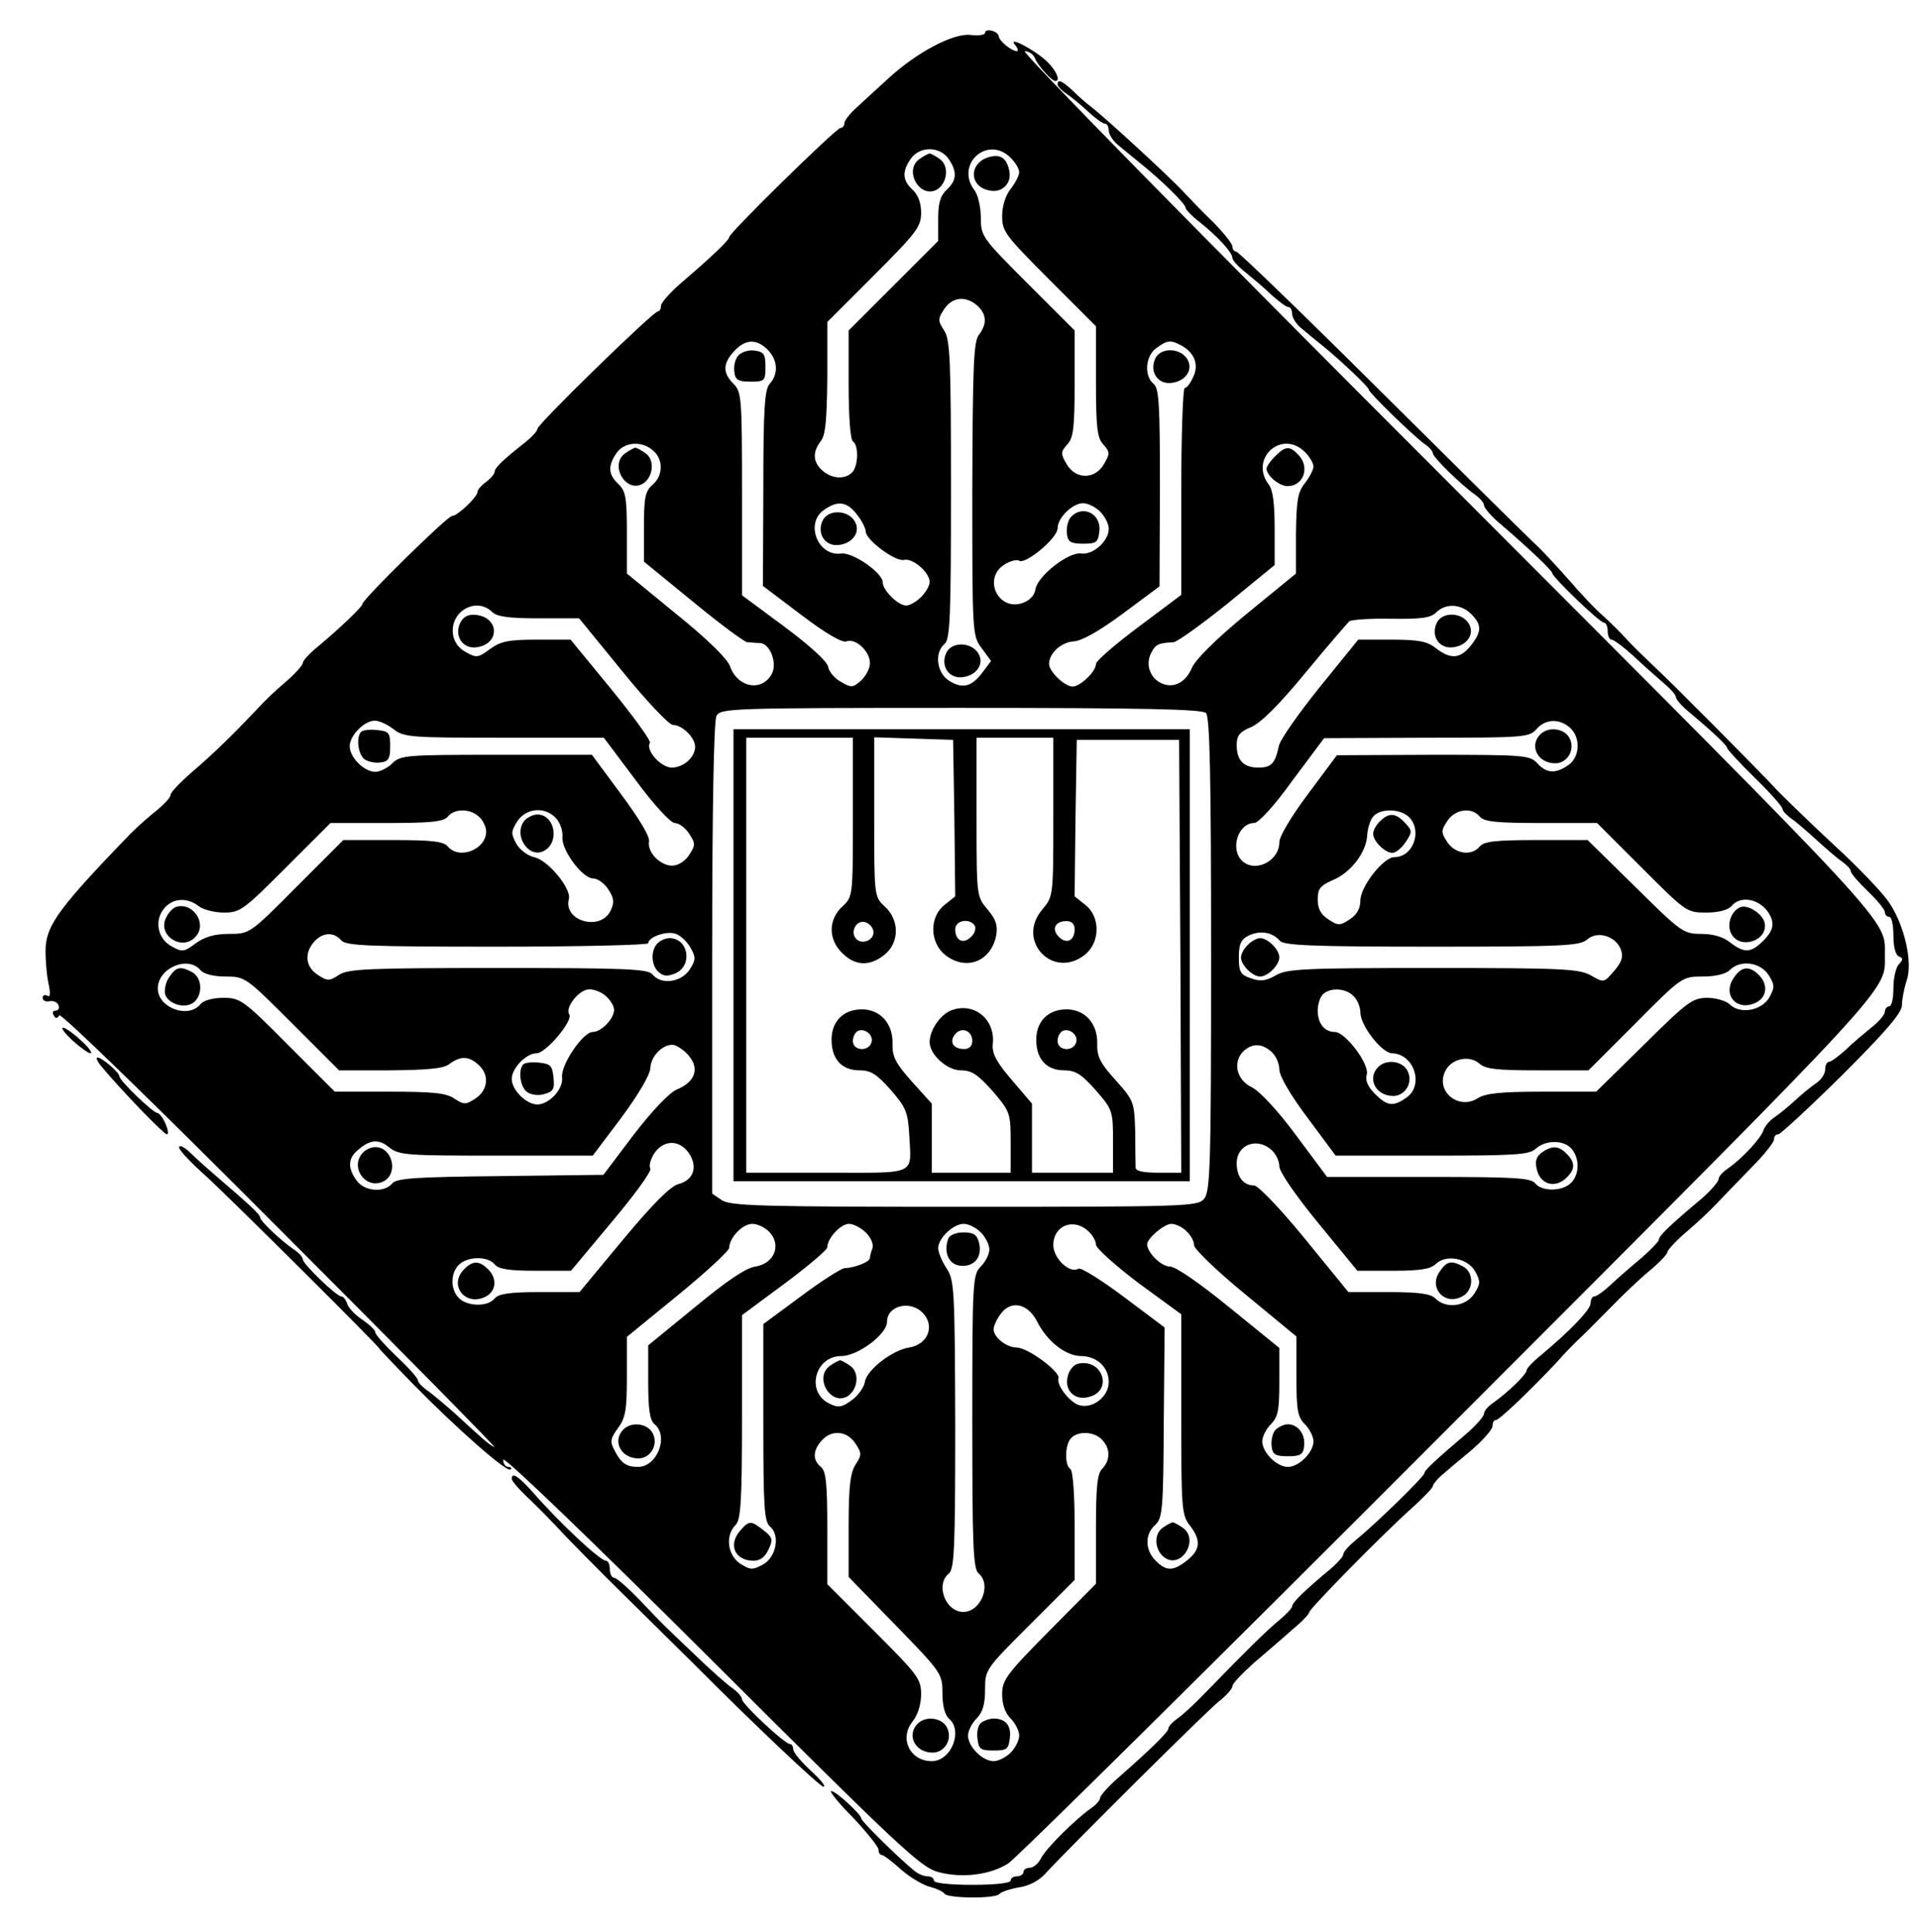 <?xml version="1.0" standalone="no"?>
<!DOCTYPE svg PUBLIC "-//W3C//DTD SVG 20010904//EN"
 "http://www.w3.org/TR/2001/REC-SVG-20010904/DTD/svg10.dtd">
<svg version="1.0" xmlns="http://www.w3.org/2000/svg"
 width="450pt" height="453pt" viewBox="0 0 450 453"
 preserveAspectRatio="xMidYMid meet">

<g transform="translate(0,453) scale(0.1,-0.1)"
fill="#000000" stroke="none">
<path d="M2310 4453 c0 -5 -15 -7 -34 -5 -40 5 -127 -41 -194 -103 -24 -22
-57 -52 -73 -67 -16 -14 -29 -31 -29 -37 0 -6 -4 -11 -9 -11 -10 0 -261 -246
-261 -256 0 -7 -41 -46 -111 -106 -27 -23 -49 -48 -49 -55 0 -7 -3 -13 -7 -13
-11 0 -283 -265 -283 -276 0 -5 -13 -19 -28 -31 -52 -41 -72 -60 -72 -69 0 -5
-9 -16 -20 -24 -11 -8 -20 -18 -20 -23 0 -12 -47 -57 -60 -57 -11 0 -210 -196
-210 -206 0 -7 -53 -57 -103 -99 -20 -16 -37 -34 -37 -40 0 -5 -19 -26 -41
-45 -23 -19 -53 -48 -67 -64 -58 -61 -101 -103 -150 -145 -29 -25 -52 -49 -52
-55 0 -6 -15 -22 -32 -36 -18 -14 -46 -39 -63 -56 -164 -170 -195 -212 -198
-266 -1 -23 2 -60 6 -81 6 -27 5 -37 -2 -32 -6 3 -11 1 -11 -5 0 -6 7 -10 16
-8 10 2 19 -3 21 -9 3 -7 0 -13 -7 -13 -6 0 -8 -5 -4 -11 4 -8 8 -8 13 0 4 6
229 -213 521 -506 283 -283 508 -512 500 -507 -15 8 -20 12 -96 82 -23 20 -51
44 -63 52 -11 8 -21 18 -21 23 0 5 -22 30 -50 56 -27 26 -50 51 -50 57 0 5
-14 18 -30 29 -17 11 -33 28 -36 38 -3 9 -9 17 -14 17 -11 0 -90 76 -90 87 0
5 -9 15 -21 23 -32 22 -79 67 -79 75 0 7 -25 30 -103 97 -21 18 -49 43 -62 56
-14 13 -25 18 -25 11 0 -6 28 -36 63 -67 58 -53 407 -400 407 -405 0 -1 35
-38 78 -82 103 -105 221 -209 229 -201 4 3 1 6 -5 6 -7 0 -12 8 -12 17 0 10
207 -189 488 -469 441 -440 491 -487 532 -498 55 -15 122 -7 164 20 17 10 482
470 1033 1022 1058 1059 1023 1022 1023 1108 0 86 35 48 -1028 1113 -591 591
-999 1007 -989 1007 10 0 21 -8 24 -17 7 -17 39 -53 48 -53 12 0 3 23 -18 44
-27 27 -96 64 -77 41 7 -8 9 -15 4 -15 -13 1 -41 24 -42 35 -1 12 -32 20 -32
8z m-86 -295 c21 -30 20 -51 -4 -73 -15 -14 -20 -31 -20 -69 l0 -51 -105 -105
-105 -105 0 -127 c0 -74 4 -129 10 -133 14 -9 13 -58 -2 -73 -17 -17 -48 -15
-70 5 -22 20 -23 43 -3 69 11 14 14 51 15 149 l0 130 110 110 c99 99 110 113
110 146 0 23 -7 42 -20 54 -24 22 -25 43 -4 73 10 14 26 22 44 22 18 0 34 -8
44 -22z m146 2 c11 -11 20 -26 20 -34 0 -7 -9 -25 -20 -39 -12 -15 -20 -40
-20 -64 0 -36 8 -46 110 -148 l110 -110 0 -129 c0 -108 3 -133 17 -148 16 -18
16 -22 2 -46 -21 -37 -67 -37 -88 0 -14 24 -14 28 2 46 14 15 17 39 17 143 l0
124 -110 110 c-107 107 -110 111 -110 155 0 25 -7 54 -15 64 -46 61 31 130 85
76z m-78 -347 c22 -20 23 -43 3 -69 -12 -16 -14 -76 -15 -362 0 -337 0 -343
22 -372 l22 -30 -21 -28 c-25 -33 -47 -38 -78 -18 -29 19 -34 66 -10 86 13 11
15 63 15 362 0 304 -2 352 -16 373 -15 23 -15 27 0 50 19 29 51 32 78 8z
m-492 -103 c24 -24 26 -57 5 -80 -12 -13 -15 -59 -15 -245 l-1 -229 90 -68
c58 -44 96 -66 106 -62 21 8 55 -23 55 -51 0 -12 -9 -30 -21 -41 -19 -17 -23
-17 -47 -3 -15 8 -28 24 -30 35 -2 13 -42 49 -102 94 l-100 74 0 238 c0 225
-1 239 -20 258 -26 26 -25 48 2 77 26 28 52 29 78 3z m970 10 c31 -17 42 -45
28 -74 -6 -14 -15 -26 -20 -26 -4 0 -8 -109 -8 -242 l0 -243 -100 -75 c-55
-41 -100 -80 -100 -87 0 -18 -37 -53 -55 -53 -18 0 -55 35 -55 53 0 25 28 51
58 53 19 1 61 25 115 65 l86 64 1 231 c0 194 -2 234 -15 244 -23 19 -19 66 7
84 26 19 33 19 58 6z m-1238 -247 c24 -21 23 -59 -2 -80 -17 -15 -20 -30 -20
-99 l0 -81 115 -94 c63 -52 120 -94 127 -95 7 0 21 -2 31 -2 23 -2 40 -47 27
-72 -23 -43 -80 -33 -98 17 -5 17 -54 65 -126 123 l-116 95 0 96 c0 83 -3 98
-20 114 -24 22 -25 43 -4 73 18 26 60 29 86 5z m1528 -3 c11 -11 20 -26 20
-34 0 -7 -9 -25 -20 -39 -17 -21 -20 -41 -21 -119 l0 -93 -115 -94 c-73 -60
-120 -107 -129 -127 -15 -36 -45 -50 -74 -35 -26 14 -35 45 -21 71 10 19 16
22 52 24 9 1 66 42 127 91 l110 90 0 85 c0 60 -4 91 -14 104 -46 61 31 130 85
76z m-1051 -146 c12 -15 21 -33 21 -40 0 -20 70 -72 90 -67 20 5 60 -29 60
-52 0 -8 -9 -24 -20 -35 -11 -11 -27 -20 -35 -20 -19 0 -55 36 -55 54 0 23
-70 71 -97 68 -55 -8 -86 71 -41 102 32 23 54 20 77 -10z m571 6 c11 -11 20
-29 20 -40 0 -29 -37 -62 -65 -58 -30 4 -102 -53 -107 -84 -2 -14 -13 -26 -30
-32 -57 -20 -94 57 -43 90 13 8 29 13 35 9 15 -9 90 53 90 76 0 25 35 59 60
59 11 0 29 -9 40 -20z m-1426 -235 c11 -11 38 -15 109 -15 l95 0 102 -125 c56
-69 109 -125 118 -125 22 0 52 -30 52 -51 0 -25 -27 -49 -55 -49 -25 0 -62 41
-51 58 3 5 -38 61 -90 125 l-96 117 -80 0 c-66 0 -84 -4 -109 -22 -28 -21 -32
-21 -57 -7 -17 9 -28 25 -30 43 -6 53 55 87 92 51z m2296 -5 c25 -25 25 -41
-1 -74 -25 -31 -47 -33 -82 -6 -20 16 -40 20 -104 20 l-78 0 -90 -111 c-49
-61 -93 -123 -96 -138 -9 -42 -18 -51 -48 -51 -35 0 -51 17 -51 53 0 22 7 31
34 42 23 10 66 53 127 127 51 62 98 116 103 121 6 4 51 7 99 6 70 -1 92 2 105
15 22 22 58 20 82 -4z m-622 -232 c9 -9 12 -149 12 -567 0 -502 -2 -556 -17
-573 -15 -17 -46 -18 -562 -18 -479 0 -549 2 -569 16 l-22 15 0 550 c0 360 4
557 10 570 10 18 27 19 573 19 425 0 566 -3 575 -12z m-1905 -38 c24 -19 40
-20 259 -20 l234 0 75 -100 c42 -57 81 -99 91 -100 10 0 25 -11 34 -25 15 -23
15 -27 0 -50 -10 -15 -26 -25 -40 -25 -28 0 -59 32 -54 57 2 12 -25 56 -66
111 l-68 92 -224 0 c-211 0 -225 -1 -244 -20 -11 -11 -29 -20 -40 -20 -26 0
-60 34 -60 60 0 25 34 60 59 60 10 0 30 -9 44 -20z m2759 3 c25 -23 23 -68 -4
-87 -30 -21 -51 -20 -73 4 -17 19 -31 20 -244 20 l-226 -1 -67 -90 c-39 -52
-68 -100 -68 -114 0 -45 -58 -73 -88 -43 -28 28 -8 88 29 88 10 0 48 41 90
100 l74 99 240 1 c228 0 241 1 258 20 20 24 54 26 79 3z m-2558 -209 c9 -8 16
-24 16 -34 0 -42 -63 -67 -90 -35 -10 12 -38 15 -129 15 l-116 0 -110 -110
c-109 -110 -110 -110 -158 -110 -34 0 -57 -7 -78 -22 -28 -21 -32 -21 -57 -7
-33 18 -41 62 -16 90 20 23 53 25 80 4 10 -8 37 -15 59 -15 38 0 46 6 145 105
l105 105 131 0 c105 0 134 3 144 15 16 20 54 19 74 -1z m180 -3 c10 -11 16
-30 15 -43 -4 -29 46 -98 72 -98 10 0 26 -11 35 -25 14 -21 15 -31 6 -50 -23
-50 -112 -25 -98 27 6 25 -50 92 -82 98 -14 3 -33 17 -41 31 -13 24 -13 29 2
53 21 32 66 35 91 7z m2000 3 c32 -32 10 -94 -34 -94 -26 0 -80 -69 -80 -102
0 -18 -8 -33 -25 -44 -23 -15 -27 -15 -50 0 -18 12 -25 25 -25 47 0 25 6 32
35 45 42 17 79 65 81 105 1 16 7 36 14 44 16 20 64 19 84 -1z m166 1 c10 -12
39 -15 144 -15 l131 0 105 -105 c103 -103 105 -105 151 -105 29 0 51 6 59 15
26 31 81 12 95 -32 4 -17 -1 -29 -19 -48 -30 -30 -45 -31 -79 -5 -16 13 -40
20 -68 20 -41 0 -47 4 -154 110 l-112 110 -120 0 c-95 0 -123 -3 -133 -15 -19
-23 -57 -18 -76 10 -15 23 -15 27 0 50 19 28 57 33 76 10z m-1851 -307 c13
-23 13 -29 -2 -52 -20 -30 -67 -36 -87 -11 -11 13 -63 15 -362 15 -304 0 -352
-2 -373 -16 -23 -15 -27 -15 -50 0 -29 19 -32 51 -8 78 20 22 46 23 63 3 11
-13 64 -15 366 -15 195 0 354 4 354 8 0 15 44 30 65 22 11 -4 26 -18 34 -32z
m1382 16 c9 -11 74 -14 357 -14 310 0 347 2 364 17 24 21 67 8 79 -24 6 -17 2
-29 -16 -50 -24 -28 -24 -28 -55 -10 -28 15 -66 17 -370 17 -302 0 -342 -2
-368 -17 -24 -14 -37 -15 -59 -7 -24 8 -28 15 -28 49 0 31 5 42 23 51 27 13
56 8 73 -12z m-2531 -69 c8 -9 30 -15 59 -15 46 0 48 -2 156 -110 l110 -110
120 0 c90 1 125 4 139 15 26 19 45 19 68 -2 26 -23 23 -59 -7 -79 -23 -15 -27
-15 -50 0 -19 13 -51 16 -152 16 l-128 0 -110 110 c-104 105 -112 110 -151
110 -25 0 -47 -6 -54 -15 -29 -35 -100 -8 -100 37 0 48 71 78 100 43z m3677
-11 c15 -24 15 -29 2 -53 -18 -31 -68 -40 -92 -17 -9 9 -33 16 -53 16 -35 0
-47 -9 -149 -110 l-112 -110 -127 0 c-97 0 -132 -4 -150 -15 -46 -30 -102 17
-76 65 15 28 56 36 79 16 14 -13 41 -16 137 -16 l119 0 110 110 c109 110 110
110 158 110 30 0 54 6 63 15 25 25 71 19 91 -11z m-2725 -51 c10 -9 18 -23 18
-31 0 -21 -30 -52 -50 -52 -23 0 -75 -77 -72 -106 4 -27 -30 -64 -58 -64 -26
0 -60 34 -60 60 0 25 34 60 58 60 22 0 86 76 77 91 -11 16 23 59 47 59 12 0
30 -7 40 -17z m1752 1 c9 -8 16 -26 16 -38 0 -31 50 -95 74 -96 52 -1 76 -75
34 -104 -31 -22 -45 -20 -74 9 -17 17 -23 32 -19 45 7 24 -50 100 -75 100 -24
0 -40 20 -40 50 0 14 5 31 12 38 17 17 54 15 72 -4z m-1564 -134 c32 -32 23
-66 -23 -85 -17 -7 -58 -50 -101 -106 l-71 -94 -242 -3 c-198 -2 -243 -5 -253
-17 -19 -23 -66 -19 -84 7 -21 29 -20 51 2 70 29 26 50 28 75 7 23 -18 42 -19
251 -19 l226 0 67 89 c40 54 67 100 68 116 1 27 27 55 52 55 7 0 22 -9 33 -20z
m1372 3 c10 -9 18 -27 18 -41 0 -15 26 -60 66 -113 l66 -89 226 0 c194 0 228
2 243 16 24 22 69 21 86 -2 18 -24 16 -59 -3 -78 -20 -20 -68 -21 -84 -1 -10
13 -51 15 -250 15 l-238 0 -73 98 c-42 57 -85 103 -103 112 -36 17 -46 58 -21
84 21 20 44 20 67 -1z m-1366 -238 c21 -32 10 -63 -26 -72 -19 -6 -59 -46
-129 -130 l-102 -123 -93 0 c-71 0 -97 -4 -106 -15 -16 -20 -64 -19 -84 1 -20
20 -20 58 0 78 20 20 68 21 84 1 9 -11 34 -15 96 -15 l83 0 96 115 c53 63 94
119 90 125 -4 6 1 22 9 35 22 33 60 33 82 0z m1366 8 c10 -9 18 -26 18 -38 0
-13 38 -68 92 -134 l91 -111 84 0 c63 0 88 4 100 16 24 23 74 14 92 -17 13
-24 13 -29 -2 -53 -20 -30 -66 -36 -91 -11 -11 11 -38 15 -109 15 l-95 0 -102
125 c-57 70 -110 125 -119 125 -25 0 -41 20 -41 52 0 44 48 62 82 31z m-1177
-193 c28 -31 10 -73 -33 -80 -23 -3 -68 -34 -142 -95 l-110 -90 0 -86 c0 -65
4 -90 15 -99 34 -28 6 -100 -39 -100 -27 0 -40 9 -55 39 -11 20 -10 27 8 52
18 24 21 43 21 121 l0 93 120 98 c66 54 120 104 120 111 0 23 31 56 54 56 13
0 31 -9 41 -20z m226 -1 c11 -11 18 -27 15 -36 -3 -8 -6 -18 -6 -23 0 -9 -35
-23 -60 -24 -8 -1 -54 -30 -102 -66 l-88 -65 0 -231 c0 -197 2 -233 16 -244
24 -21 14 -72 -17 -89 -24 -13 -29 -13 -53 2 -30 20 -36 66 -11 91 12 12 15
54 15 253 l0 239 100 74 c55 41 100 79 100 85 0 21 31 55 51 55 10 0 28 -9 40
-21z m269 1 c11 -11 20 -29 20 -40 0 -11 -9 -29 -20 -40 -19 -19 -20 -33 -20
-364 0 -293 2 -345 15 -356 31 -26 5 -90 -36 -90 -42 0 -66 64 -34 90 13 11
15 60 15 349 -1 316 -2 339 -20 366 -11 17 -20 38 -20 48 0 23 35 57 60 57 11
0 29 -9 40 -20z m252 3 c10 -9 18 -23 18 -32 1 -9 46 -49 100 -90 l100 -73 0
-235 c0 -220 1 -236 20 -260 27 -35 25 -57 -6 -82 -33 -26 -49 -26 -74 -1 -25
25 -26 62 -1 84 17 16 19 36 20 240 l2 223 -96 72 c-52 39 -100 69 -106 66
-20 -13 -59 24 -59 55 0 46 47 65 82 33z m230 0 c10 -9 18 -23 18 -33 0 -9 54
-61 120 -115 l120 -99 0 -93 c0 -80 3 -96 20 -113 11 -11 20 -29 20 -40 0 -26
-34 -60 -60 -60 -26 0 -60 34 -60 60 0 11 9 29 20 40 17 17 20 33 20 99 l0 80
-117 95 c-70 57 -126 96 -140 96 -20 0 -53 33 -53 52 0 14 40 48 57 48 9 0 25
-7 35 -17z m-617 -193 c28 -31 10 -73 -33 -80 -40 -6 -100 -53 -104 -81 -2
-12 -15 -31 -30 -42 -23 -17 -32 -19 -52 -9 -57 26 -36 112 27 112 38 0 107
51 107 80 0 39 56 52 85 20z m267 -19 c23 -46 66 -80 102 -81 38 0 66 -26 66
-61 0 -34 -38 -64 -70 -54 -22 7 -53 47 -48 63 5 15 -72 72 -98 72 -24 0 -54
24 -54 43 0 7 7 23 16 35 24 34 64 26 86 -17z m-426 -286 c15 -23 15 -27 0
-50 -12 -19 -16 -51 -16 -144 l0 -119 110 -113 c108 -111 110 -114 110 -160 0
-29 6 -51 15 -59 34 -28 6 -100 -40 -100 -51 0 -77 53 -45 93 12 15 20 40 20
64 0 36 -8 46 -110 148 l-110 110 0 131 c0 105 -3 134 -15 144 -20 16 -19 39
2 62 23 26 59 23 79 -7z m578 9 c20 -20 20 -48 1 -68 -12 -11 -15 -42 -15
-142 l0 -128 -110 -111 c-100 -101 -110 -115 -110 -148 0 -24 7 -44 20 -57 11
-11 20 -29 20 -40 0 -11 -9 -29 -20 -40 -11 -11 -29 -20 -40 -20 -26 0 -60 34
-60 60 0 11 9 29 20 40 14 14 20 33 20 68 0 47 1 48 105 152 l105 105 0 127
c0 74 -4 129 -10 133 -14 9 -13 58 2 73 17 17 54 15 72 -4z"/>
<path d="M2156 4157 c-38 -27 2 -95 42 -71 24 16 28 55 6 71 -10 7 -21 13 -24
13 -3 0 -14 -6 -24 -13z"/>
<path d="M2314 4160 c-42 -16 -40 -66 3 -76 16 -4 30 -1 40 9 10 10 13 24 9
40 -7 29 -23 37 -52 27z"/>
<path d="M2220 3001 c-16 -31 4 -63 37 -59 34 4 52 32 37 56 -16 26 -60 28
-74 3z"/>
<path d="M1731 3696 c-7 -8 -11 -25 -9 -38 2 -19 9 -23 38 -23 33 0 35 2 35
35 0 30 -4 35 -26 38 -14 2 -31 -4 -38 -12z"/>
<path d="M2710 3691 c-16 -31 4 -63 37 -59 34 4 52 32 37 56 -16 26 -60 28
-74 3z"/>
<path d="M1466 3467 c-38 -27 2 -95 42 -71 24 16 28 55 6 71 -10 7 -21 13 -24
13 -3 0 -14 -6 -24 -13z"/>
<path d="M2990 3460 c-11 -11 -20 -24 -20 -29 0 -16 30 -41 49 -41 38 0 54 45
25 74 -20 21 -30 20 -54 -4z"/>
<path d="M1930 3311 c-16 -31 4 -63 37 -59 34 4 52 32 37 56 -16 26 -60 28
-74 3z"/>
<path d="M2510 3316 c-6 -8 -10 -25 -8 -38 2 -19 9 -23 38 -23 31 0 35 3 38
29 5 42 -41 64 -68 32z"/>
<path d="M1080 3071 c-16 -31 4 -63 37 -59 55 7 55 69 0 76 -18 2 -29 -3 -37
-17z"/>
<path d="M3370 3071 c-16 -31 4 -63 37 -59 34 4 52 32 37 56 -16 26 -60 28
-74 3z"/>
<path d="M1720 2290 l0 -530 535 0 535 0 0 530 0 530 -535 0 -535 0 0 -530z
m280 324 c0 -186 0 -187 -25 -210 -33 -31 -33 -77 0 -109 30 -30 64 -32 99 -4
35 28 36 81 1 113 -25 23 -25 24 -25 210 l0 187 93 -3 92 -3 3 -183 2 -184
-25 -20 c-36 -28 -35 -88 1 -117 49 -39 108 -16 120 45 4 24 0 37 -20 61 -26
31 -26 31 -26 217 l0 186 90 0 90 0 0 -186 c0 -186 0 -186 -26 -217 -62 -73
25 -165 100 -106 36 29 37 89 1 117 l-25 20 2 184 3 183 120 0 120 0 3 -507 2
-508 -54 0 c-37 0 -54 4 -53 13 0 6 -1 44 -1 83 -2 70 -3 73 -46 121 -36 40
-44 55 -43 86 1 47 -29 80 -72 80 -43 0 -71 -28 -71 -71 0 -46 24 -72 66 -72
26 0 40 -9 73 -46 40 -46 41 -49 41 -120 l0 -74 -95 0 -95 0 0 81 0 81 -47 55
c-36 42 -47 62 -45 84 7 59 -45 101 -99 79 -25 -11 -49 -46 -49 -74 0 -29 41
-66 73 -66 26 0 40 -10 75 -49 41 -48 42 -52 42 -120 l0 -71 -92 0 -93 0 0 81
0 81 -47 52 c-38 43 -46 58 -45 89 1 47 -29 80 -72 80 -43 0 -71 -28 -71 -71
0 -46 24 -72 66 -72 26 0 40 -9 72 -45 36 -41 41 -53 44 -104 5 -99 22 -91
-193 -91 l-189 0 0 510 0 510 125 0 125 0 0 -186z m48 -267 c4 -20 -25 -34
-40 -19 -15 15 -1 44 19 40 10 -2 19 -11 21 -21z m238 12 c3 -6 0 -18 -9 -26
-18 -18 -37 -9 -37 18 0 21 34 27 46 8z m234 -8 c0 -27 -19 -36 -37 -18 -18
18 -9 37 18 37 12 0 19 -7 19 -19z m-477 -267 c-8 -21 -43 -18 -43 5 0 11 6
21 13 24 17 6 37 -12 30 -29z m237 5 c0 -12 -7 -19 -19 -19 -26 0 -36 17 -21
35 15 18 40 8 40 -16z m243 -5 c-8 -21 -43 -18 -43 5 0 11 6 21 13 24 17 6 37
-12 30 -29z"/>
<path d="M847 2814 c-12 -12 -8 -51 7 -64 8 -6 25 -10 38 -8 19 2 23 9 23 38
0 32 -3 35 -30 38 -17 2 -34 0 -38 -4z"/>
<path d="M3612 2808 c-27 -27 -6 -68 35 -68 29 0 48 33 33 60 -12 22 -49 27
-68 8z"/>
<path d="M412 2403 c-7 -3 -17 -13 -22 -24 -23 -43 39 -82 70 -44 26 31 -9 81
-48 68z"/>
<path d="M1230 2606 c-28 -35 11 -93 48 -70 35 22 22 84 -18 84 -10 0 -23 -7
-30 -14z"/>
<path d="M3236 2604 c-9 -8 -16 -22 -16 -29 0 -18 28 -45 45 -45 8 0 22 11 31
25 16 24 16 27 -1 45 -22 24 -38 25 -59 4z"/>
<path d="M4082 2403 c-22 -8 -34 -41 -22 -63 20 -38 87 -16 78 26 -4 20 -38
43 -56 37z"/>
<path d="M1542 2318 c-17 -17 -15 -53 3 -68 12 -10 21 -10 40 -2 40 19 29 82
-15 82 -9 0 -21 -5 -28 -12z"/>
<path d="M2926 2314 c-9 -8 -16 -22 -16 -29 0 -18 27 -45 45 -45 18 0 45 27
45 45 0 18 -27 45 -45 45 -7 0 -21 -7 -29 -16z"/>
<path d="M397 2239 c-8 -11 -12 -29 -10 -40 7 -24 48 -36 68 -19 21 18 19 57
-4 70 -28 15 -38 13 -54 -11z"/>
<path d="M4065 2236 c-27 -41 10 -80 55 -56 24 13 26 43 4 64 -22 22 -41 20
-59 -8z"/>
<path d="M1227 2034 c-12 -13 -8 -51 8 -64 9 -7 25 -10 40 -6 22 6 26 11 23
39 -3 28 -7 32 -33 35 -17 2 -34 0 -38 -4z"/>
<path d="M3232 2028 c-27 -27 -6 -68 35 -68 29 0 48 33 33 60 -12 22 -49 27
-68 8z"/>
<path d="M852 1828 c-34 -34 6 -90 48 -68 35 19 20 80 -20 80 -9 0 -21 -5 -28
-12z"/>
<path d="M3615 1827 c-13 -10 -16 -21 -11 -40 8 -34 41 -44 67 -21 23 21 24
37 3 58 -19 20 -35 20 -59 3z"/>
<path d="M1086 1551 c-34 -38 8 -86 54 -61 24 13 26 43 4 64 -21 21 -37 20
-58 -3z"/>
<path d="M3376 1548 c-27 -38 12 -81 53 -58 27 14 28 56 2 70 -28 15 -38 13
-55 -12z"/>
<path d="M1462 1178 c-27 -27 -6 -68 35 -68 29 0 48 33 33 60 -12 22 -49 27
-68 8z"/>
<path d="M1737 942 c-31 -34 -14 -72 30 -72 16 0 27 9 35 26 11 23 10 29 -11
45 -29 23 -34 24 -54 1z"/>
<path d="M2224 1626 c-12 -31 0 -61 27 -64 33 -4 53 20 45 53 -5 20 -13 25
-37 25 -16 0 -32 -6 -35 -14z"/>
<path d="M2726 947 c-22 -16 -18 -55 7 -71 39 -24 79 44 41 71 -10 7 -21 13
-24 13 -3 0 -14 -6 -24 -13z"/>
<path d="M2990 1176 c-6 -8 -10 -25 -8 -38 2 -19 9 -23 38 -23 29 0 36 4 38
23 4 28 -14 52 -38 52 -10 0 -23 -7 -30 -14z"/>
<path d="M1946 1327 c-38 -27 2 -95 42 -71 24 16 28 55 6 71 -10 7 -21 13 -24
13 -3 0 -14 -6 -24 -13z"/>
<path d="M2528 1332 c-10 -2 -21 -15 -24 -29 -9 -33 16 -58 49 -49 58 14 33
91 -25 78z"/>
<path d="M2152 488 c-27 -27 -6 -68 35 -68 29 0 48 33 33 60 -12 22 -49 27
-68 8z"/>
<path d="M2302 491 c-8 -5 -12 -21 -10 -37 3 -26 7 -29 38 -29 31 0 35 3 38
29 4 29 -10 46 -38 46 -8 0 -21 -4 -28 -9z"/>
<path d="M2480 4332 c0 -4 9 -14 21 -22 12 -8 35 -27 51 -42 17 -16 34 -28 39
-28 5 0 9 -7 9 -16 0 -9 10 -25 23 -35 12 -10 35 -29 50 -41 51 -41 107 -96
107 -105 0 -4 14 -19 32 -33 42 -33 78 -72 78 -85 0 -5 14 -21 31 -34 17 -14
45 -37 61 -53 17 -15 34 -28 39 -28 5 0 9 -7 9 -16 0 -9 10 -25 23 -35 12 -10
35 -29 50 -41 44 -36 107 -96 107 -102 0 -7 102 -106 129 -126 12 -8 21 -18
21 -23 0 -9 66 -74 99 -97 11 -8 21 -19 21 -25 0 -6 18 -27 41 -46 61 -52 119
-107 119 -113 0 -9 111 -116 121 -116 5 0 9 -9 9 -20 0 -11 4 -20 9 -20 5 0
28 -17 50 -37 22 -21 54 -49 70 -63 17 -14 31 -29 31 -35 0 -5 14 -21 31 -35
55 -46 89 -78 89 -84 0 -3 29 -35 65 -70 36 -35 65 -68 65 -73 0 -5 10 -15 21
-23 12 -8 38 -31 59 -50 21 -19 47 -42 59 -50 11 -8 21 -18 21 -23 0 -5 18
-26 40 -47 22 -21 40 -43 40 -49 0 -6 5 -11 10 -11 6 0 10 -20 10 -44 0 -26 5
-46 13 -49 10 -4 10 -7 0 -18 -7 -7 -13 -32 -13 -56 0 -24 -4 -43 -10 -43 -5
0 -10 -6 -10 -12 0 -7 -14 -24 -31 -37 -17 -14 -45 -37 -61 -53 -17 -15 -34
-28 -39 -28 -5 0 -9 -8 -9 -18 0 -10 -9 -24 -21 -32 -12 -8 -34 -26 -49 -40
-15 -14 -37 -32 -49 -40 -12 -8 -23 -22 -26 -31 -6 -19 -51 -67 -83 -89 -12
-8 -22 -19 -22 -25 0 -6 -18 -27 -40 -46 -75 -63 -100 -87 -100 -96 0 -4 -19
-24 -41 -43 -23 -19 -55 -47 -71 -62 -17 -16 -34 -28 -39 -28 -5 0 -9 -7 -9
-16 0 -15 -48 -65 -119 -124 -17 -14 -31 -29 -31 -33 0 -10 -45 -53 -79 -77
-12 -8 -21 -19 -21 -25 0 -6 -18 -27 -40 -46 -72 -61 -100 -87 -100 -94 0 -7
-110 -115 -159 -155 -17 -14 -31 -29 -31 -35 0 -5 -14 -21 -31 -35 -60 -50
-89 -78 -89 -87 0 -4 -14 -19 -31 -33 -29 -24 -75 -69 -173 -170 -24 -25 -53
-52 -65 -60 -11 -8 -21 -18 -21 -23 0 -8 -36 -44 -119 -117 -22 -19 -40 -40
-41 -45 0 -6 -9 -17 -21 -25 -37 -26 -106 -94 -118 -118 -6 -12 -18 -22 -26
-22 -8 0 -15 -4 -15 -10 0 -5 -7 -10 -15 -10 -8 0 -15 -4 -15 -10 0 -6 -37
-10 -90 -10 -53 0 -90 4 -90 10 0 6 -7 10 -15 10 -9 0 -23 6 -31 13 -38 31
-124 116 -124 122 0 10 -60 65 -71 65 -5 0 17 -28 51 -62 33 -35 60 -69 60
-75 0 -7 3 -13 8 -13 4 0 25 -16 46 -35 22 -19 53 -37 68 -40 15 -4 30 -11 33
-16 8 -11 122 -12 129 0 3 4 23 11 45 15 23 3 48 16 62 32 57 62 378 381 407
404 18 14 32 30 32 36 0 6 23 30 51 55 28 24 69 59 90 78 22 18 39 36 39 40 0
8 169 180 238 242 29 26 52 50 52 54 0 4 9 15 19 24 10 9 42 36 70 59 28 24
51 50 51 58 0 8 3 14 8 14 8 0 84 73 143 136 19 22 45 48 57 59 12 11 43 43
70 70 27 28 67 66 90 85 23 19 42 39 42 44 0 4 19 25 42 45 24 20 56 50 71 66
16 17 53 55 83 86 30 30 54 60 54 67 0 7 4 12 10 12 5 0 73 63 150 139 103
103 140 146 140 164 0 13 5 39 11 57 15 43 -5 131 -42 185 -15 22 -73 83 -130
135 -56 52 -113 108 -128 123 -47 51 -256 261 -291 293 -19 18 -47 45 -61 60
-14 16 -41 43 -60 60 -19 16 -54 54 -79 83 -25 28 -62 69 -84 89 -21 20 -185
182 -364 360 -178 177 -328 322 -333 322 -5 0 -9 5 -9 12 0 6 -19 30 -42 54
-24 23 -55 55 -69 70 -27 31 -188 179 -221 204 -11 8 -30 25 -43 38 -25 23
-35 27 -35 14z"/>
<path d="M170 2090 c18 -16 37 -30 42 -30 6 0 -4 14 -22 30 -18 17 -37 30 -42
30 -6 0 4 -13 22 -30z"/>
<path d="M238 2029 c44 -53 146 -159 153 -159 5 0 3 11 -3 25 -6 14 -15 25
-19 25 -10 0 -89 76 -89 86 0 9 -41 44 -51 44 -5 0 -1 -9 9 -21z"/>
<path d="M1200 1062 c0 -5 19 -27 43 -49 23 -22 54 -54 68 -69 14 -16 86 -89
160 -162 74 -73 143 -141 154 -152 144 -145 298 -290 306 -290 7 0 -7 17 -30
38 -22 20 -41 43 -41 50 0 6 -3 12 -7 12 -13 0 -113 94 -113 105 0 6 -10 17
-21 25 -12 8 -52 43 -88 78 -83 79 -72 68 -131 130 -27 28 -54 52 -60 52 -5 0
-10 9 -10 20 0 11 -4 20 -9 20 -14 0 -109 89 -171 160 -34 38 -50 49 -50 32z"/>
</g>
</svg>
